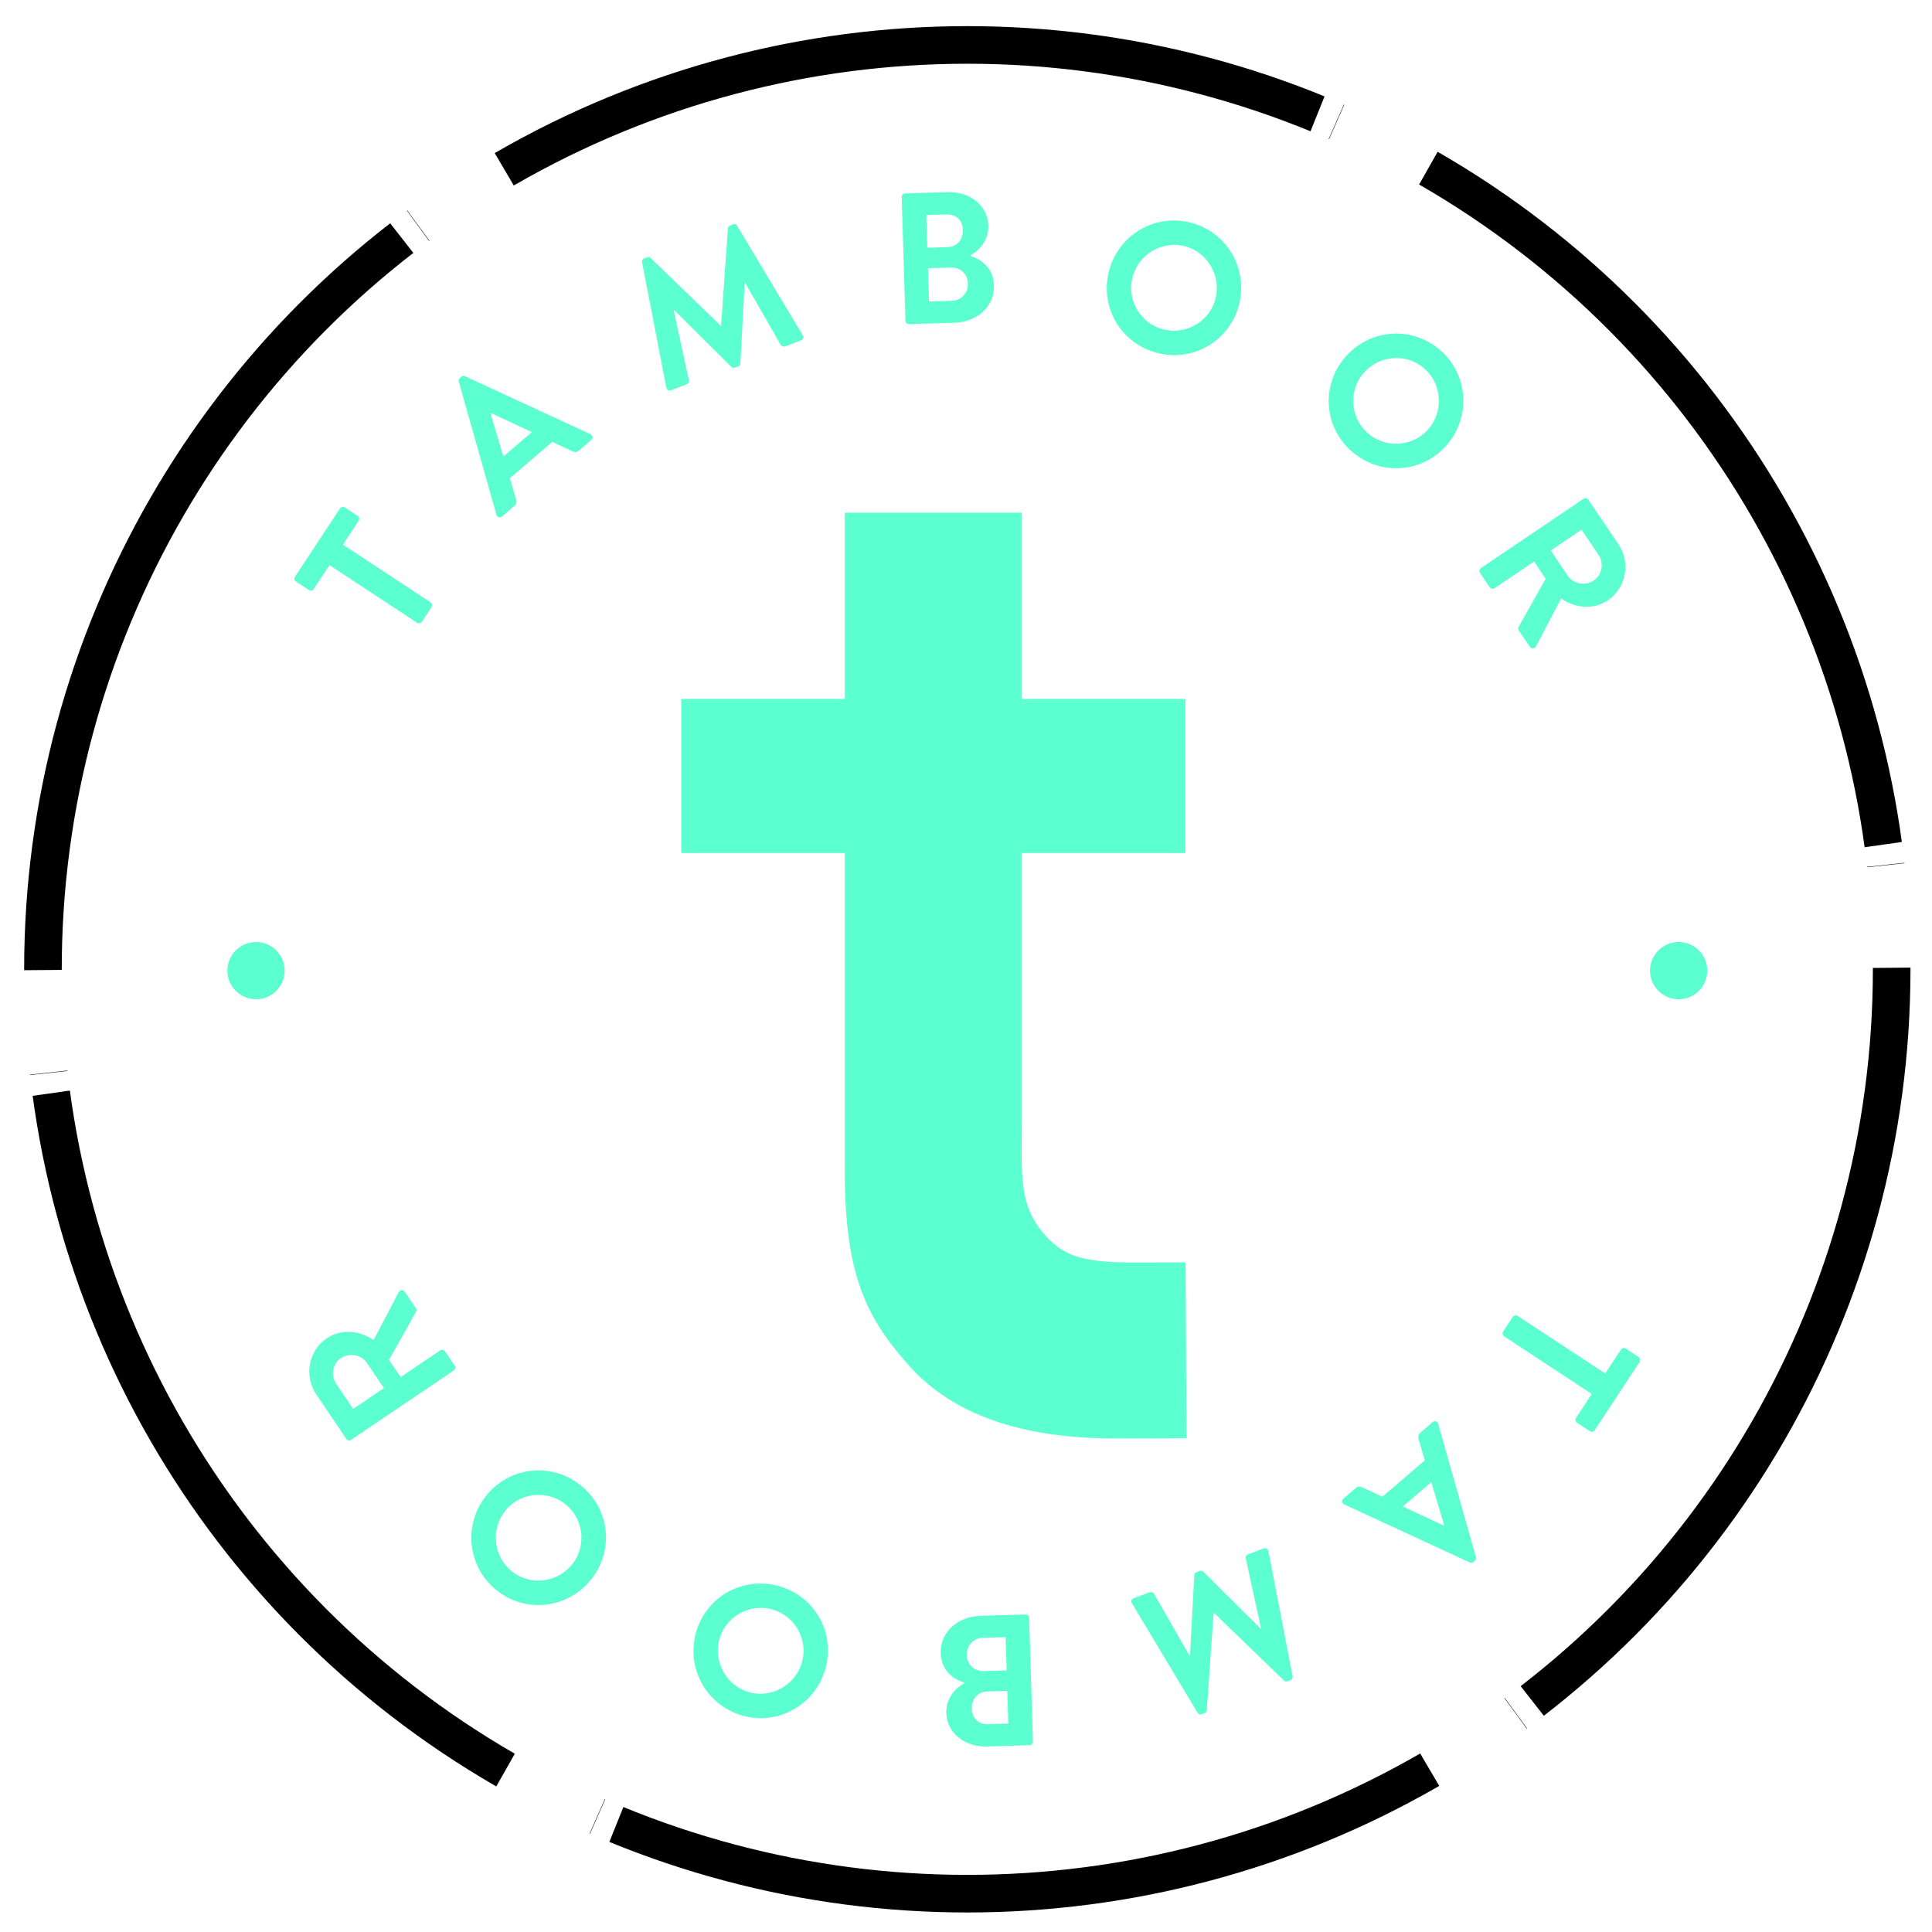 <?xml version="1.0" encoding="utf-8"?>
<!-- Generator: Adobe Illustrator 21.1.0, SVG Export Plug-In . SVG Version: 6.00 Build 0)  -->
<svg version="1.1" id="Calque_1" xmlns="http://www.w3.org/2000/svg" xmlns:xlink="http://www.w3.org/1999/xlink" x="0px" y="0px"
	 viewBox="0 0 100 100" enable-background="new 0 0 100 100" xml:space="preserve">
<g>
	<path fill="#5BFFD0" d="M16.239,30.487l0.813-1.235l4.532,2.981c0.081,0.053,0.202,0.028,0.255-0.053l0.494-0.752
		c0.053-0.081,0.028-0.201-0.052-0.255l-4.532-2.981l0.813-1.236c0.059-0.088,0.028-0.201-0.052-0.255l-0.662-0.435
		c-0.081-0.053-0.196-0.037-0.255,0.053l-2.322,3.53c-0.059,0.088-0.028,0.201,0.053,0.255l0.662,0.435
		C16.066,30.593,16.181,30.576,16.239,30.487z"/>
	<path fill="#5BFFD0" d="M25.986,26.732l0.638-0.548c0.117-0.101,0.12-0.231,0.087-0.329l-0.32-1.101l2.195-1.881l1.039,0.484
		c0.139,0.059,0.229,0.059,0.338-0.036l0.638-0.548c0.111-0.094,0.087-0.24-0.038-0.298l-6.495-3.002
		c-0.06-0.025-0.12-0.037-0.194,0.026l-0.073,0.062c-0.066,0.057-0.071,0.125-0.056,0.187l1.951,6.896
		C25.736,26.781,25.876,26.826,25.986,26.732z M25.411,21.381l2.118,0.985l-1.476,1.264l-0.664-2.231L25.411,21.381z"/>
	<path fill="#5BFFD0" d="M35.658,19.686l-0.788-3.622c0.009-0.004,0.027-0.011,0.027-0.011l2.958,2.936
		c0.048,0.043,0.111,0.071,0.191,0.04l0.162-0.062c0.082-0.031,0.118-0.097,0.115-0.159l0.219-4.154c0,0,0.018-0.007,0.027-0.011
		l1.845,3.217c0.042,0.057,0.142,0.101,0.224,0.069l0.822-0.315c0.117-0.045,0.159-0.154,0.083-0.27l-3.39-5.657
		c-0.037-0.068-0.114-0.112-0.214-0.073l-0.144,0.056c-0.081,0.031-0.112,0.085-0.119,0.149l-0.352,5.023
		c-0.009,0.004-0.009,0.004-0.027,0.011l-3.62-3.499c-0.048-0.044-0.116-0.06-0.188-0.032l-0.144,0.055
		c-0.099,0.038-0.129,0.122-0.111,0.198l1.252,6.479c0.031,0.134,0.134,0.187,0.251,0.142l0.812-0.311
		C35.629,19.853,35.673,19.753,35.658,19.686z"/>
	<path fill="#5BFFD0" d="M47.058,16.778l2.339-0.071c1.18-0.037,2.083-0.848,2.049-1.93c-0.028-0.908-0.641-1.344-1.207-1.521
		l-0.002-0.048c0.495-0.266,0.942-0.812,0.92-1.537c-0.031-1.015-0.944-1.761-2.095-1.726l-2.213,0.068
		c-0.106,0.003-0.181,0.092-0.178,0.189l0.196,6.398C46.872,16.697,46.951,16.782,47.058,16.778z M49.275,15.569l-1.189,0.037
		l-0.053-1.721l1.189-0.037c0.484-0.014,0.861,0.332,0.877,0.814C50.114,15.166,49.758,15.555,49.275,15.569z M49.002,11.099
		c0.493-0.015,0.822,0.313,0.837,0.797c0.015,0.484-0.292,0.88-0.785,0.895L48,12.823l-0.052-1.692L49.002,11.099z"/>
	<path fill="#5BFFD0" d="M59.754,18.227c1.85,0.56,3.777-0.462,4.337-2.313c0.56-1.85-0.469-3.789-2.32-4.35
		c-1.85-0.56-3.773,0.484-4.334,2.334C56.878,15.75,57.903,17.666,59.754,18.227z M58.642,14.263
		c0.353-1.166,1.601-1.849,2.767-1.496c1.166,0.354,1.834,1.617,1.48,2.782c-0.353,1.166-1.604,1.827-2.77,1.475
		S58.288,15.43,58.642,14.263z"/>
	<path fill="#5BFFD0" d="M70.161,23.525c1.543,1.165,3.704,0.871,4.869-0.672c1.165-1.543,0.869-3.717-0.674-4.882
		c-1.543-1.165-3.708-0.85-4.874,0.693C68.318,20.206,68.618,22.359,70.161,23.525z M70.486,19.421
		c0.734-0.972,2.141-1.182,3.113-0.448c0.972,0.734,1.162,2.15,0.429,3.122c-0.734,0.972-2.137,1.16-3.109,0.427
		C69.947,21.788,69.752,20.393,70.486,19.421z"/>
	<path fill="#5BFFD0" d="M80.002,29.956l-1.404,2.5c-0.021,0.037-0.035,0.105,0.014,0.177l0.568,0.841
		c0.092,0.137,0.259,0.106,0.325-0.021L80.8,30.98c0.752,0.508,1.683,0.591,2.421,0.093c0.954-0.644,1.193-1.95,0.543-2.911
		l-1.548-2.293c-0.06-0.088-0.175-0.104-0.256-0.05l-5.306,3.583c-0.08,0.054-0.109,0.167-0.049,0.255l0.498,0.737
		c0.055,0.081,0.175,0.104,0.256,0.05l2.044-1.38L80.002,29.956z M81.86,27.418l0.882,1.306c0.286,0.425,0.183,1.031-0.242,1.318
		c-0.449,0.303-1.066,0.184-1.354-0.241l-0.882-1.306L81.86,27.418z"/>
	<path fill="#5BFFD0" d="M84.153,69.803c-0.081-0.053-0.196-0.037-0.255,0.053l-0.813,1.235l-4.532-2.981
		c-0.081-0.053-0.202-0.028-0.255,0.053l-0.494,0.752c-0.053,0.081-0.028,0.201,0.052,0.255l4.532,2.981l-0.813,1.236
		c-0.059,0.088-0.028,0.201,0.052,0.255l0.662,0.435c0.081,0.053,0.196,0.037,0.255-0.053l2.322-3.53
		c0.059-0.088,0.028-0.201-0.053-0.255L84.153,69.803z"/>
	<path fill="#5BFFD0" d="M74.439,73.695c-0.037-0.134-0.178-0.178-0.288-0.084l-0.638,0.548c-0.117,0.101-0.12,0.231-0.087,0.329
		l0.32,1.101L71.55,77.47l-1.039-0.484c-0.139-0.059-0.229-0.059-0.338,0.036l-0.638,0.548c-0.11,0.094-0.087,0.24,0.039,0.298
		l6.495,3.002c0.06,0.025,0.12,0.037,0.194-0.026l0.073-0.062c0.066-0.057,0.071-0.125,0.056-0.187L74.439,73.695z M74.726,78.962
		l-2.118-0.985l1.476-1.264l0.664,2.231L74.726,78.962z"/>
	<path fill="#5BFFD0" d="M65.402,80.147l-0.812,0.311c-0.082,0.031-0.126,0.131-0.111,0.197l0.788,3.622
		c-0.009,0.004-0.027,0.011-0.027,0.011l-2.958-2.936c-0.048-0.043-0.111-0.071-0.191-0.04l-0.162,0.062
		c-0.082,0.031-0.118,0.097-0.115,0.159l-0.219,4.154c0,0-0.018,0.007-0.027,0.011l-1.845-3.217
		c-0.042-0.057-0.142-0.101-0.223-0.069l-0.822,0.315c-0.117,0.045-0.159,0.154-0.083,0.27l3.391,5.658
		c0.037,0.069,0.114,0.112,0.214,0.073l0.144-0.056c0.081-0.031,0.112-0.085,0.119-0.149l0.352-5.023
		c0.009-0.004,0.009-0.004,0.027-0.011l3.62,3.499c0.048,0.044,0.116,0.06,0.188,0.032l0.144-0.055
		c0.099-0.038,0.129-0.122,0.111-0.198l-1.252-6.479C65.623,80.156,65.519,80.102,65.402,80.147z"/>
	<path fill="#5BFFD0" d="M53.079,83.564l-2.339,0.071c-1.18,0.037-2.083,0.848-2.049,1.93c0.028,0.908,0.641,1.345,1.207,1.521
		l0.001,0.048c-0.495,0.266-0.942,0.812-0.92,1.537c0.031,1.015,0.944,1.761,2.095,1.726l2.213-0.068
		c0.106-0.003,0.181-0.092,0.178-0.189l-0.196-6.397C53.265,83.645,53.185,83.56,53.079,83.564z M50.862,84.774l1.189-0.037
		l0.053,1.721l-1.189,0.037c-0.484,0.014-0.861-0.332-0.877-0.814C50.023,85.176,50.378,84.788,50.862,84.774z M51.135,89.244
		c-0.493,0.015-0.822-0.313-0.837-0.797s0.292-0.88,0.785-0.895l1.054-0.033l0.052,1.692L51.135,89.244z"/>
	<path fill="#5BFFD0" d="M40.383,82.116c-1.85-0.56-3.777,0.462-4.337,2.313c-0.56,1.851,0.469,3.789,2.32,4.35
		c1.85,0.56,3.773-0.484,4.334-2.334C43.259,84.594,42.233,82.676,40.383,82.116z M41.496,86.08
		c-0.353,1.166-1.601,1.849-2.767,1.496c-1.166-0.354-1.834-1.617-1.48-2.782c0.353-1.166,1.604-1.827,2.77-1.475
		C41.185,83.672,41.849,84.914,41.496,86.08z"/>
	<path fill="#5BFFD0" d="M29.976,76.819c-1.543-1.165-3.704-0.871-4.869,0.672c-1.165,1.543-0.869,3.717,0.674,4.882
		s3.708,0.85,4.874-0.693C31.82,80.137,31.519,77.984,29.976,76.819z M29.651,80.923c-0.734,0.972-2.141,1.182-3.113,0.448
		c-0.972-0.734-1.162-2.15-0.429-3.122s2.137-1.16,3.109-0.427C30.19,78.556,30.385,79.951,29.651,80.923z"/>
	<path fill="#5BFFD0" d="M23.034,69.948c-0.054-0.081-0.175-0.104-0.255-0.05l-2.044,1.38l-0.601-0.89l1.404-2.5
		c0.021-0.037,0.035-0.105-0.014-0.177l-0.568-0.841c-0.092-0.136-0.258-0.106-0.324,0.02l-1.295,2.472
		c-0.752-0.508-1.683-0.591-2.421-0.093c-0.954,0.644-1.193,1.949-0.543,2.911l1.548,2.293c0.06,0.088,0.175,0.104,0.256,0.05
		l5.306-3.583c0.08-0.054,0.109-0.167,0.05-0.255L23.034,69.948z M18.277,72.926l-0.882-1.306c-0.286-0.425-0.183-1.031,0.242-1.318
		c0.449-0.303,1.066-0.184,1.354,0.241l0.882,1.306L18.277,72.926z"/>
	<circle fill="#5BFFD0" cx="86.886" cy="50.24" r="1.482"/>
	<circle fill="#5BFFD0" cx="13.251" cy="50.24" r="1.482"/>
	<path fill="#5BFFD0" d="M61.366,65.341c-0.306,0.002-1.883,0.004-2.719,0.004c-2.528,0-3.528-0.307-4.476-1.326
		c-1.478-1.587-1.28-3.158-1.28-5.992V44.151h8.464v-7.972h-8.464v-9.643h-9.167v9.643H35.26v7.972h8.464v16.415
		c0,5.432,1.118,7.656,3.354,10.149c2.236,2.494,5.777,3.739,10.624,3.739c0.421,0,3.598-0.006,3.711-0.012L61.366,65.341z"/>
	<path fill="#5BFFD0" d="M81.337,20.751"/>
</g>
<g>

		<circle fill="none" stroke="#000000" stroke-width="1.946" stroke-miterlimit="10" stroke-dasharray="43.696,1.055,0.021,5.318" cx="50.068" cy="50.171" r="47.845">
			<animateTransform attributeName="transform"
				attributeType="XML"
				type="rotate"
				from="0 50 50"
				to="360 50 50"
				dur="10s"
				repeatCount="indefinite" />
	</circle>
</g>
</svg>
